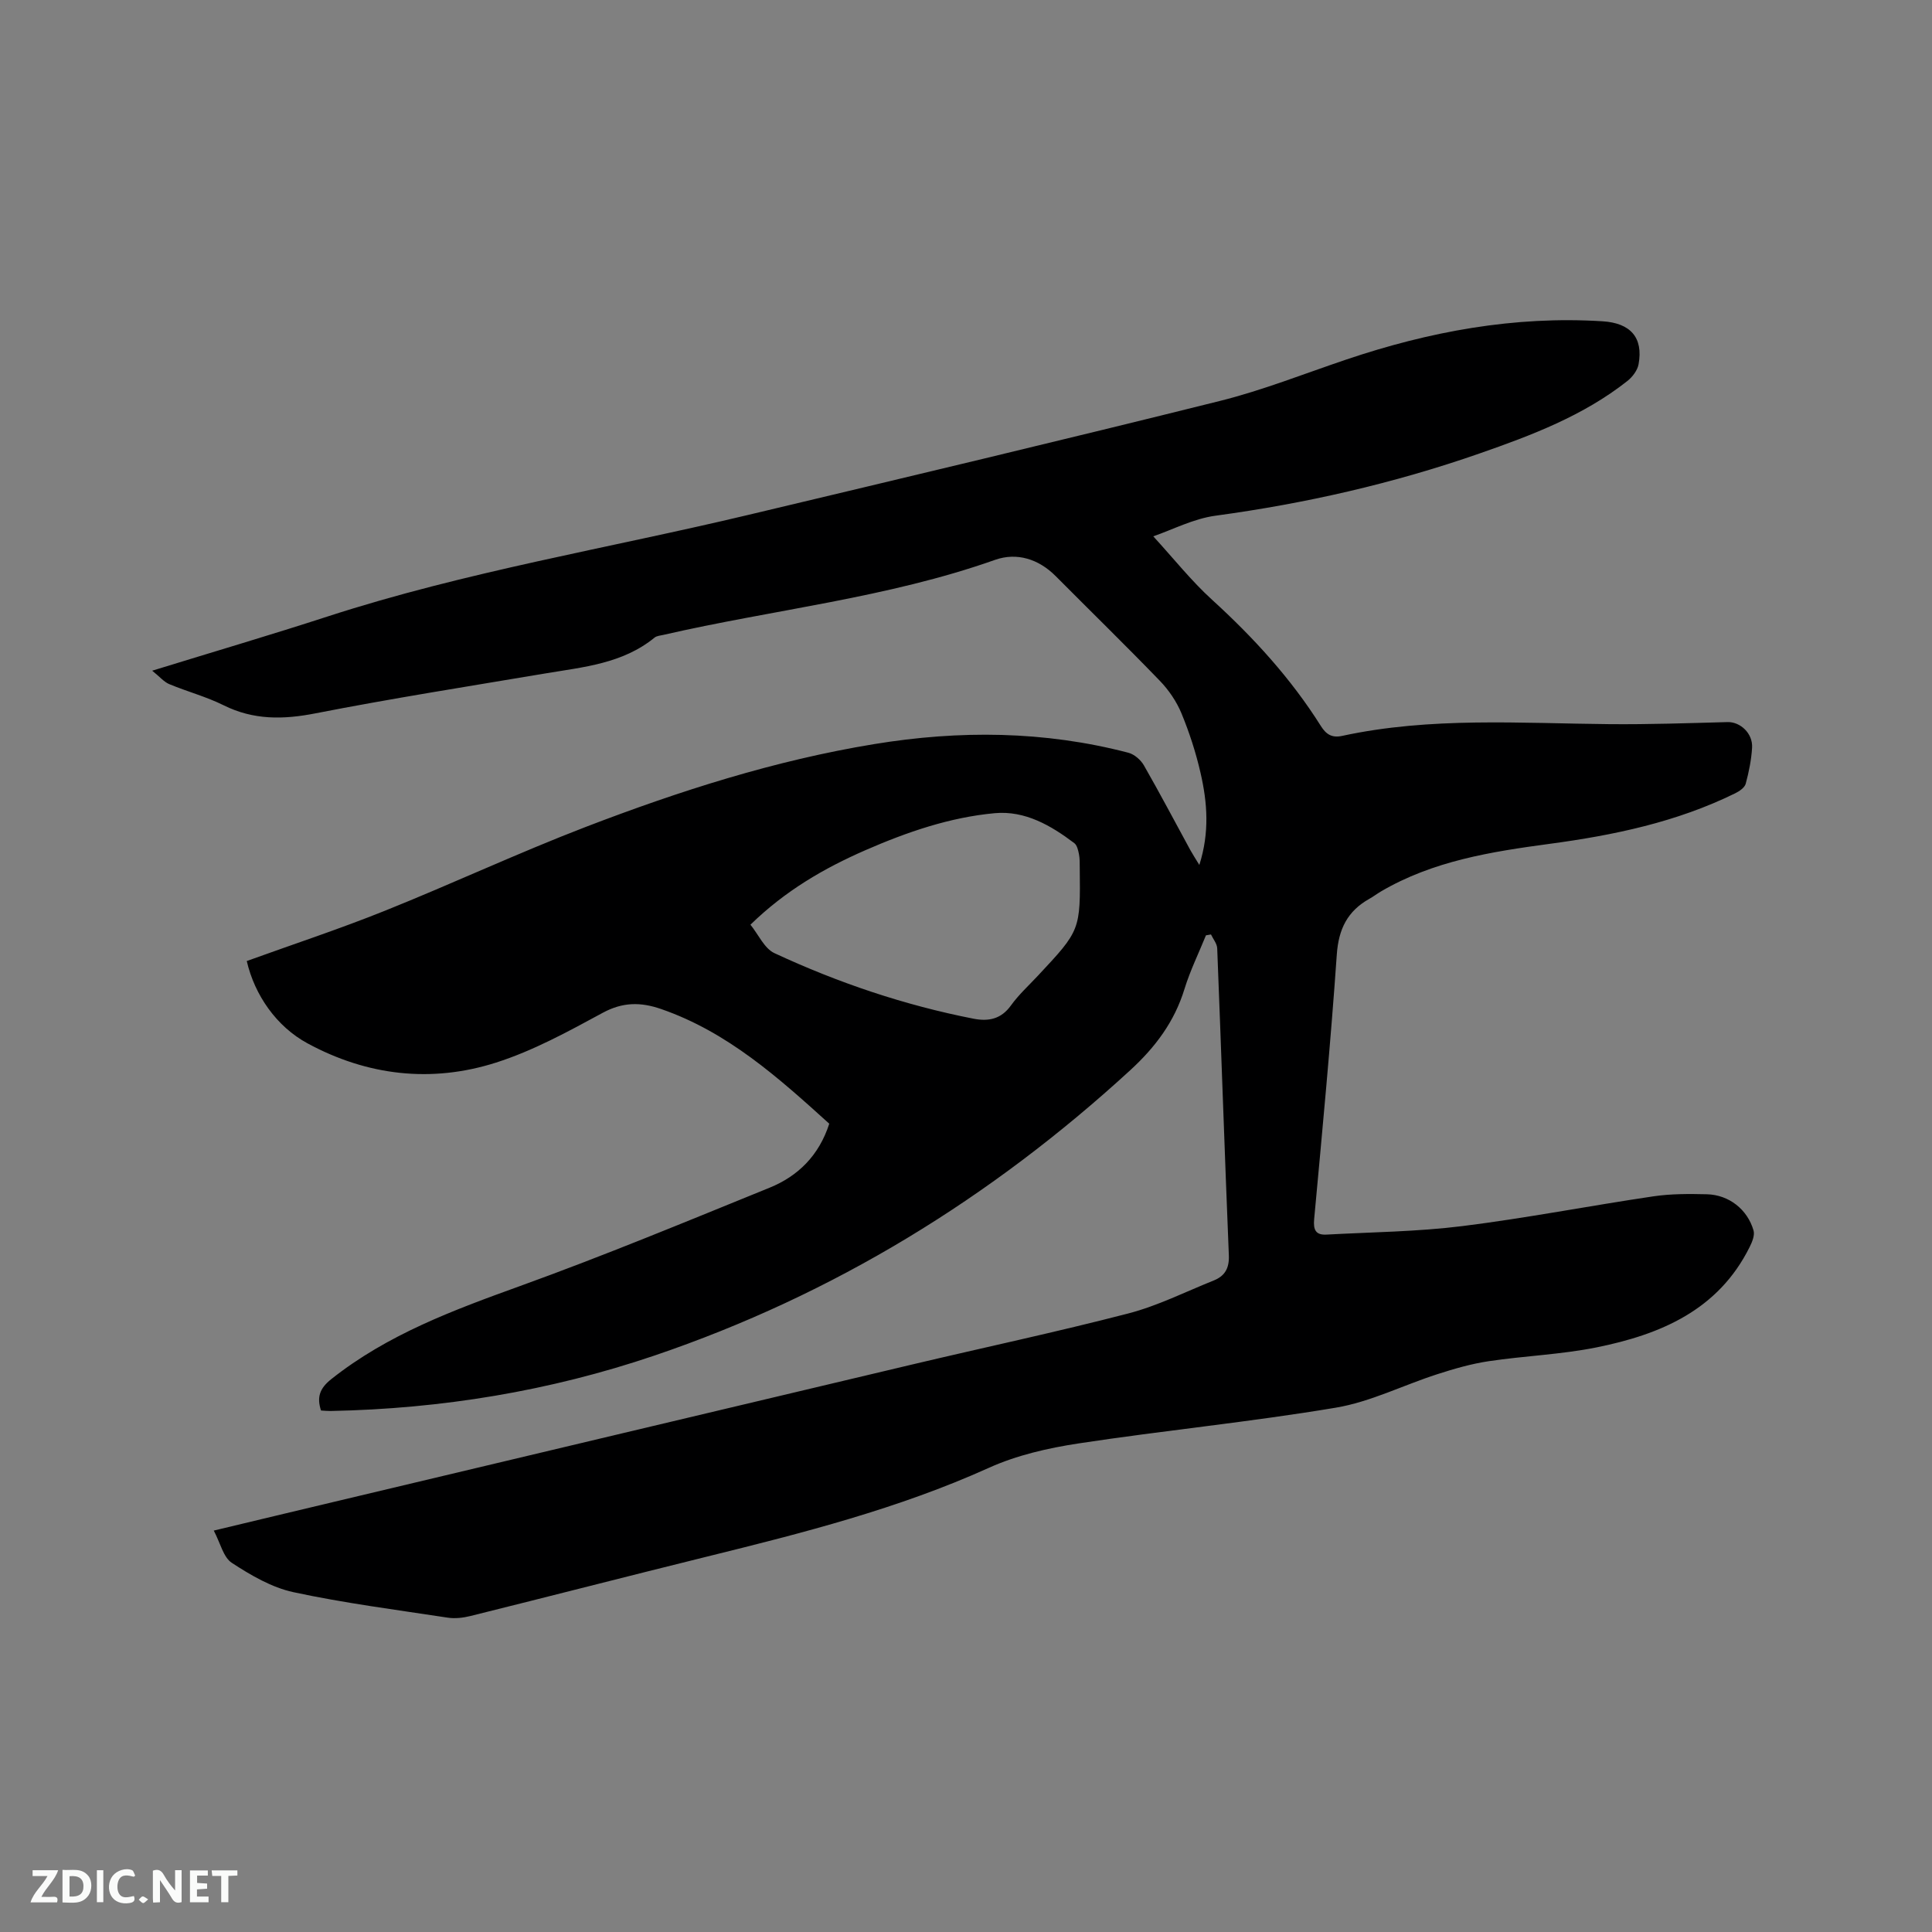 <svg enable-background="new 0 0 400 400" viewBox="0 0 400 400" xmlns="http://www.w3.org/2000/svg"><rect x="0" y="0" width="400" height="400" fill="#808080" stroke="none"/><path d="m44.26 316.89c8.91-2.13 16.92-4.06 24.94-5.96 39.86-9.48 79.72-18.96 119.59-28.41 14.93-3.54 29.95-6.73 44.8-10.58 6.09-1.58 11.84-4.48 17.72-6.84 2.29-.92 3.22-2.54 3.11-5.21-.87-21.18-1.57-42.37-2.41-63.55-.04-.97-.84-1.92-1.29-2.87-.35.06-.7.12-1.04.18-1.5 3.69-3.27 7.3-4.44 11.09-2.08 6.8-6.04 12.07-11.25 16.85-28.81 26.43-61.41 46.47-98.48 59.06-21.73 7.37-44.13 11.03-67.06 11.48-.62.01-1.25-.06-1.99-.1-.9-2.77-.27-4.59 2.12-6.49 11.67-9.26 25.28-14.29 39.09-19.28 17.41-6.29 34.52-13.39 51.67-20.36 5.89-2.4 10.23-6.67 12.35-13.25-10.49-9.49-21.01-18.97-34.83-23.75-4.2-1.45-7.92-1.46-12.07.79-7.14 3.87-14.41 7.86-22.1 10.31-13.36 4.26-26.64 2.73-39.05-4-6.38-3.46-10.92-9.96-12.55-17.03 9.51-3.44 19.17-6.62 28.58-10.4 13.94-5.59 27.57-11.97 41.59-17.36 19.38-7.44 39.15-13.78 59.72-17.15 17.65-2.9 35.25-2.76 52.65 1.79 1.22.32 2.54 1.47 3.19 2.59 3.32 5.79 6.42 11.69 9.62 17.55.48.87 1.03 1.71 1.87 3.09 2.15-6.77 1.65-12.94.26-19.01-.96-4.21-2.31-8.38-3.96-12.38-1.02-2.46-2.64-4.84-4.5-6.76-7.07-7.32-14.36-14.43-21.54-21.65-3.55-3.57-8.07-4.95-12.55-3.37-22.3 7.89-45.81 10.28-68.69 15.54-.61.14-1.35.19-1.8.55-6.6 5.4-14.71 6.1-22.64 7.43-15.87 2.67-31.78 5.17-47.57 8.26-6.68 1.31-12.82 1.41-19.02-1.67-3.58-1.78-7.53-2.83-11.24-4.37-1.09-.45-1.94-1.49-3.55-2.79 12.78-3.94 24.64-7.43 36.4-11.25 28.48-9.24 58-14.09 87.03-21.01 32.54-7.75 65.09-15.48 97.55-23.57 8.91-2.22 17.52-5.65 26.24-8.59 17.22-5.81 34.81-9.07 53.08-7.92 5.72.36 8.45 3.33 7.44 8.89-.23 1.27-1.27 2.64-2.32 3.47-9.12 7.2-19.83 11.25-30.65 15.02-17.76 6.19-35.98 10.34-54.62 12.87-4.58.62-8.93 2.91-12.89 4.27 4.25 4.63 7.88 9.23 12.16 13.12 8.59 7.83 16.35 16.31 22.54 26.15 1.1 1.75 2.3 2.5 4.4 2.05 18.33-3.97 36.9-2.6 55.42-2.43 8.13.07 16.26-.21 24.39-.43 2.61-.07 5.24 2.32 5.07 5.29-.15 2.52-.66 5.04-1.32 7.48-.22.8-1.31 1.55-2.17 1.97-12.13 5.97-25.17 8.69-38.44 10.47-12.11 1.63-24.12 3.53-34.9 9.85-.82.48-1.58 1.07-2.41 1.53-4.51 2.53-6.37 6.23-6.74 11.53-1.27 18.29-3 36.55-4.69 54.81-.21 2.25.37 3.3 2.55 3.18 9.39-.51 18.83-.6 28.14-1.76 13.23-1.65 26.35-4.21 39.54-6.16 3.64-.54 7.4-.52 11.1-.43 4.54.12 8.37 3.12 9.64 7.49.29.99-.28 2.38-.8 3.42-6.5 13.09-18.47 18.12-31.69 20.79-7.33 1.48-14.91 1.75-22.33 2.86-3.61.54-7.18 1.57-10.67 2.7-7.03 2.26-13.83 5.73-21.03 6.93-17.65 2.96-35.5 4.7-53.19 7.39-6.33.96-12.82 2.44-18.61 5.06-18.76 8.47-38.52 13.48-58.36 18.38-16.34 4.04-32.64 8.24-48.98 12.3-1.5.37-3.17.57-4.68.34-10.68-1.63-21.42-3.01-31.97-5.28-4.49-.97-8.81-3.5-12.73-6.06-1.77-1.14-2.38-4.1-3.75-6.69zm111.11-125.44c1.67 2.05 2.88 4.92 4.97 5.89 13.18 6.13 26.91 10.77 41.21 13.57 3.12.61 5.73.09 7.77-2.76 1.6-2.22 3.67-4.11 5.55-6.12 8.82-9.43 8.83-9.43 8.68-22.37-.01-.95.02-1.93-.17-2.85-.16-.8-.39-1.82-.96-2.25-4.87-3.68-10.22-6.77-16.47-6.2-9.34.86-18.2 3.92-26.77 7.66s-16.6 8.4-23.81 15.43z" fill="#000001"/><g fill="#fafbfa"><path d="m37.59 393.81c-.92.31-1.52.05-2-.78-.7-1.2-1.52-2.34-2.47-3.78v4.59c-.55.03-.95.05-1.41.07-.03-.37-.06-.64-.06-.91 0-1.91 0-3.81 0-5.7 1.13-.41 1.77-.03 2.29.91.62 1.11 1.38 2.14 2.31 3.19v-4.2h1.35v6.61z"/><path d="m12.94 393.88v-6.75c1.9.19 3.93-.54 5.37 1.29.8 1.01.78 2.88.03 3.97-1.37 1.97-3.4 1.51-5.4 1.49m1.45-1.22c2.04.12 2.92-.58 2.89-2.21-.03-1.51-.98-2.19-2.89-2z"/><path d="m11.81 393.87h-5.49c.68-2.18 2.47-3.48 3.51-5.45h-3.08v-1.21h5.29c-.71 2.13-2.44 3.48-3.47 5.51.86 0 1.63.04 2.39-.01.79-.05 1.14.21.85 1.16"/><path d="m39.33 393.86v-6.61h3.7v1.07h-2.22v1.52c.68.04 1.34.09 2.07.13v1.07c-.72.05-1.38.09-2.1.14v1.48h2.4v1.19h-3.85z"/><path d="m27.71 388.56c-1.15-.3-2.46-.61-3.1.64-.37.73-.41 1.93-.06 2.67.63 1.35 1.99.93 3.17.68.35.94-.01 1.32-.93 1.46-1.62.25-3.05-.27-3.76-1.48-.73-1.24-.6-3.03.31-4.17.88-1.11 2.71-1.7 4-1.16.32.13.44.74.65 1.12-.1.08-.19.16-.28.24"/><path d="m49.15 387.24v1.07c-.59.02-1.17.05-1.87.08v5.44h-1.48v-5.44h-1.85c-.05-.4-.08-.73-.13-1.15z"/><path d="m20.06 387.21h1.33v6.62h-1.33z"/><path d="m30.68 393.25c-.49.38-.8.79-1.05.76-.32-.05-.6-.45-.9-.7.26-.24.51-.64.8-.67.29-.04.62.3 1.15.61"/></g></svg>